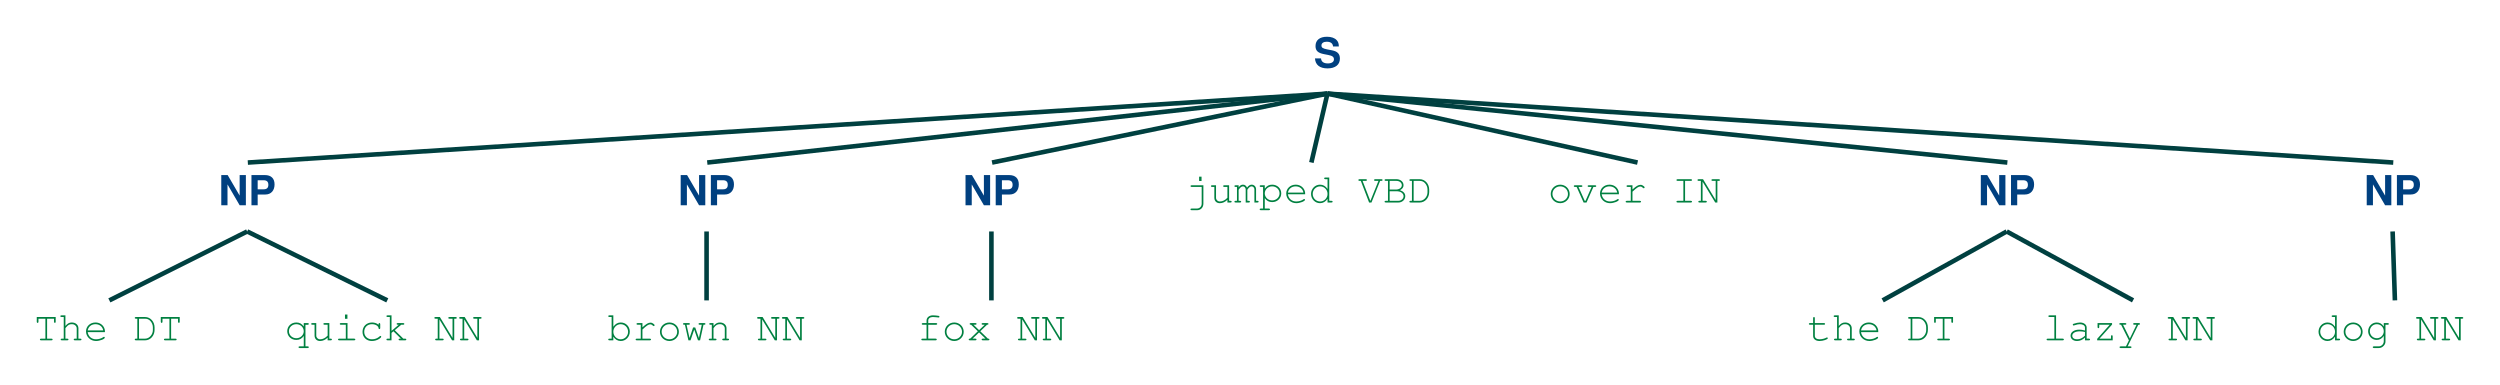 <?xml version="1.0" encoding="UTF-8" standalone="no"?>
<svg
   xmlns:dc="http://purl.org/dc/elements/1.1/"
   xmlns:cc="http://creativecommons.org/ns#"
   xmlns:rdf="http://www.w3.org/1999/02/22-rdf-syntax-ns#"
   xmlns:svg="http://www.w3.org/2000/svg"
   xmlns="http://www.w3.org/2000/svg"
   xmlns:sodipodi="http://sodipodi.sourceforge.net/DTD/sodipodi-0.dtd"
   xmlns:inkscape="http://www.inkscape.org/namespaces/inkscape"
   width="680.215"
   version="1.1"
   height="104.697"
   viewBox="0 0 544.172 83.758"
   id="svg2"
   inkscape:version="0.48.3.1 r9886"
   sodipodi:docname="new-page001.svg">
  <sodipodi:namedview
     pagecolor="#ffffff"
     bordercolor="#666666"
     borderopacity="1"
     objecttolerance="10"
     gridtolerance="10"
     guidetolerance="10"
     inkscape:pageopacity="0"
     inkscape:pageshadow="2"
     inkscape:window-width="1366"
     inkscape:window-height="744"
     id="namedview171"
     showgrid="false"
     fit-margin-top="10"
     fit-margin-left="10"
     fit-margin-right="10"
     fit-margin-bottom="10"
     inkscape:zoom="1.7653137"
     inkscape:cx="285.78082"
     inkscape:cy="34.936133"
     inkscape:window-x="0"
     inkscape:window-y="24"
     inkscape:window-maximized="1"
     inkscape:current-layer="svg2" />
  <defs
     id="defs4">
    <clipPath
       id="Clip0">
      <path
         d="M 0,0 541,0 541,267 0,267 0,0 z"
         transform="translate(0,1)"
         id="path7"
         inkscape:connector-curvature="0" />
    </clipPath>
  </defs>
  <g
     id="Background"
     transform="translate(2.942,3.381)">
    <g
       id="Group1"
       clip-path="url(#Clip0)">
      <path
         style="fill:#004080;fill-rule:evenodd;stroke:none"
         d="M 5.191,2.109 C 5.191,1.504 5.059,1.105 4.731,0.746 4.289,0.258 3.559,0 2.609,0 1.031,0 0.117,0.738 0.117,2.02 c 0,1.016 0.516,1.512 1.852,1.766 l 0.922,0.18 c 0.902,0.172 1.238,0.426 1.238,0.957 0,0.551 -0.508,0.883 -1.328,0.883 -0.922,0 -1.438,-0.387 -1.481,-1.09 l -1.32,0 c 0.082,1.406 1.047,2.172 2.727,2.172 1.699,0 2.699,-0.793 2.699,-2.129 0,-1.035 -0.524,-1.578 -1.742,-1.812 L 2.656,2.75 C 1.688,2.559 1.41,2.371 1.41,1.891 c 0,-0.496 0.442,-0.809 1.137,-0.809 0.859,0 1.336,0.359 1.383,1.027 l 1.261,0 z"
         transform="translate(283.288,4.619)"
         id="path11"
         inkscape:connector-curvature="0" />
      <path
         style="fill:#004080;fill-rule:evenodd;stroke:none"
         d="m 4,6.574 1.355,0 L 5.356,0 4,0 4,4.473 1.391,0 0,0 l 0,6.574 1.355,0 0,-4.543 L 4,6.574 z"
         transform="translate(45.221,34.725)"
         id="path13"
         inkscape:connector-curvature="0" />
      <path
         style="fill:#004080;fill-rule:evenodd;stroke:none"
         d="m 1.352,4.231 1.691,0 C 4.254,4.231 5.027,3.375 5.027,2.039 5.027,0.723 4.281,0 2.906,0 L 0,0 l 0,6.574 1.352,0 0,-2.344 z m 0,-1.129 0,-1.973 1.266,0 c 0.723,0 1.059,0.316 1.059,0.992 0,0.668 -0.336,0.981 -1.059,0.981 l -1.266,0 z"
         transform="translate(51.792,34.725)"
         id="path15"
         inkscape:connector-curvature="0" />
      <path
         style="fill:#008040;fill-rule:evenodd;stroke:none"
         d="m 2.25,4.707 0,-4.336 1.5,0 0,0.66 c 0,0.144 0.082,0.242 0.188,0.242 0.129,0 0.184,-0.074 0.184,-0.242 L 4.121,0 0,0 0,1.031 c 0,0.16 0.066,0.242 0.184,0.242 0.125,0 0.188,-0.082 0.188,-0.242 l 0,-0.66 1.508,0 0,4.336 -0.945,0 c -0.164,0 -0.246,0.066 -0.246,0.184 0,0.125 0.082,0.188 0.246,0.188 l 2.266,0 c 0.16,0 0.242,-0.062 0.242,-0.188 0,-0.117 -0.082,-0.184 -0.242,-0.184 l -0.949,0 z"
         transform="translate(5.058,65.623)"
         id="path17"
         inkscape:connector-curvature="0" />
      <path
         style="fill:#008040;fill-rule:evenodd;stroke:none"
         d="M 1.102,0 0.246,0 C 0.082,0 0,0.062 0,0.18 0,0.305 0.082,0.367 0.246,0.367 l 0.488,0 0,4.707 -0.418,0 c -0.16,0 -0.242,0.066 -0.242,0.184 0,0.125 0.09,0.188 0.242,0.188 l 1.191,0 c 0.164,0 0.254,-0.062 0.254,-0.188 0,-0.117 -0.082,-0.184 -0.254,-0.184 l -0.406,0 0,-2.297 0.102,-0.117 C 1.691,2.082 1.941,1.93 2.449,1.93 c 0.359,0 0.559,0.062 0.766,0.234 0.227,0.18 0.344,0.414 0.344,0.684 l 0,2.227 -0.406,0 c -0.16,0 -0.242,0.066 -0.242,0.184 0,0.125 0.082,0.188 0.242,0.188 l 1.183,0 c 0.172,0 0.254,-0.062 0.254,-0.188 0,-0.117 -0.082,-0.184 -0.254,-0.184 l -0.406,0 0,-2.254 c 0,-0.731 -0.598,-1.262 -1.438,-1.262 -0.551,0 -0.93,0.207 -1.391,0.758 L 1.102,0 z"
         transform="translate(10.195,65.256)"
         id="path19"
         inkscape:connector-curvature="0" />
      <path
         style="fill:#008040;fill-rule:evenodd;stroke:none"
         d="M 4.125,2.094 C 4.125,1.676 4.098,1.508 3.973,1.207 3.648,0.461 2.926,0 2.059,0 0.902,0 0,0.84 0,1.93 0,3.102 0.965,4.031 2.184,4.031 3.008,4.031 4.09,3.605 4.09,3.293 4.09,3.191 4.008,3.109 3.918,3.109 3.871,3.109 3.836,3.129 3.773,3.176 3.414,3.465 2.754,3.66 2.191,3.66 1.219,3.66 0.496,3.039 0.367,2.094 l 3.758,0 z M 0.367,1.723 C 0.531,0.894 1.184,0.371 2.059,0.371 c 0.875,0 1.543,0.531 1.688,1.352 l -3.379,0 z"
         transform="translate(15.778,66.814)"
         id="path21"
         inkscape:connector-curvature="0" />
      <path
         style="fill:#008040;fill-rule:evenodd;stroke:none"
         d="m 0.551,4.707 -0.305,0 C 0.082,4.707 0,4.774 0,4.891 0,5.016 0.082,5.078 0.246,5.078 l 1.984,0 c 1.168,0 2.078,-1.012 2.078,-2.289 l 0,-0.508 C 4.309,1.012 3.398,0 2.23,0 L 0.246,0 C 0.082,0 0,0.067 0,0.184 0,0.309 0.082,0.371 0.246,0.371 l 0.305,0 0,4.336 z m 0.371,0 0,-4.336 1.293,0 c 0.488,0 0.82,0.137 1.137,0.449 0.363,0.371 0.586,0.914 0.586,1.391 l 0,0.656 c 0,0.957 -0.793,1.84 -1.66,1.84 l -1.355,0 z"
         transform="translate(26.394,65.623)"
         id="path23"
         inkscape:connector-curvature="0" />
      <path
         style="fill:#008040;fill-rule:evenodd;stroke:none"
         d="m 2.25,4.707 0,-4.336 1.5,0 0,0.66 c 0,0.144 0.082,0.242 0.188,0.242 0.129,0 0.184,-0.074 0.184,-0.242 L 4.121,0 0,0 0,1.031 c 0,0.16 0.066,0.242 0.184,0.242 0.125,0 0.188,-0.082 0.188,-0.242 l 0,-0.66 1.508,0 0,4.336 -0.945,0 c -0.164,0 -0.246,0.066 -0.246,0.184 0,0.125 0.082,0.188 0.246,0.188 l 2.266,0 c 0.16,0 0.242,-0.062 0.242,-0.188 0,-0.117 -0.082,-0.184 -0.242,-0.184 l -0.949,0 z"
         transform="translate(32.055,65.623)"
         id="path25"
         inkscape:connector-curvature="0" />
      <path
         style="fill:#008040;fill-rule:evenodd;stroke:none"
         d="M 3.594,0.867 C 3.168,0.27 2.672,0 1.976,0 0.855,0 0,0.82 0,1.895 c 0,1.074 0.855,1.902 1.969,1.902 0.703,0 1.207,-0.27 1.625,-0.867 l 0,2.266 -0.887,0 c -0.16,0 -0.242,0.062 -0.242,0.18 0,0.125 0.082,0.188 0.242,0.188 l 1.742,0 c 0.164,0 0.246,-0.062 0.246,-0.188 0,-0.117 -0.082,-0.18 -0.246,-0.18 l -0.484,0 0,-4.699 0.484,0 c 0.164,0 0.246,-0.062 0.246,-0.188 0,-0.117 -0.082,-0.183 -0.246,-0.183 l -0.856,0 0,0.742 z M 1.976,0.371 c 0.91,0 1.617,0.668 1.617,1.539 0,0.84 -0.723,1.516 -1.617,1.516 -0.902,0 -1.609,-0.676 -1.609,-1.531 0,-0.856 0.707,-1.524 1.609,-1.524 z"
         transform="translate(59.58,66.814)"
         id="path27"
         inkscape:connector-curvature="0" />
      <path
         style="fill:#008040;fill-rule:evenodd;stroke:none"
         d="m 3.578,3.762 0.676,0 C 4.418,3.762 4.5,3.699 4.5,3.574 4.5,3.457 4.418,3.391 4.254,3.391 l -0.305,0 0,-3.391 -1.039,0 c -0.172,0 -0.254,0.066 -0.254,0.183 0,0.125 0.082,0.188 0.254,0.188 l 0.668,0 0,2.356 C 3.082,3.266 2.531,3.535 1.926,3.535 1.465,3.535 1.102,3.176 1.102,2.727 L 1.102,0 0.246,0 C 0.082,0 0,0.066 0,0.183 0,0.308 0.082,0.371 0.246,0.371 l 0.488,0 0,2.356 c 0,0.711 0.476,1.18 1.199,1.18 0.598,0 1.148,-0.254 1.645,-0.738 l 0,0.594 z"
         transform="translate(64.796,66.939)"
         id="path29"
         inkscape:connector-curvature="0" />
      <path
         style="fill:#008040;fill-rule:evenodd;stroke:none"
         d="m 2.059,1.863 -1.438,0 c -0.16,0 -0.242,0.066 -0.242,0.183 0,0.125 0.082,0.188 0.242,0.188 l 1.066,0 0,3.02 -1.445,0 C 0.082,5.254 0,5.32 0,5.438 0,5.562 0.082,5.625 0.242,5.625 l 3.262,0 c 0.16,0 0.25,-0.062 0.25,-0.188 0,-0.117 -0.078,-0.184 -0.25,-0.184 l -1.445,0 0,-3.391 z M 2.039,0 1.508,0 l 0,0.938 0.531,0 0,-0.938 z"
         transform="translate(70.641,65.076)"
         id="path31"
         inkscape:connector-curvature="0" />
      <path
         style="fill:#008040;fill-rule:evenodd;stroke:none"
         d="M 3.488,0.496 C 3.117,0.172 2.629,0 2.078,0 0.867,0 0,0.855 0,2.047 0,3.203 0.852,4.031 2.031,4.031 2.629,4.031 3.227,3.852 3.684,3.535 3.938,3.363 4.074,3.203 4.074,3.094 4.074,3.004 3.992,2.922 3.902,2.922 3.84,2.922 3.812,2.941 3.738,3.012 3.27,3.445 2.711,3.66 2.051,3.66 1.066,3.66 0.371,2.984 0.371,2.039 c 0,-0.992 0.688,-1.668 1.68,-1.668 0.758,0 1.398,0.379 1.438,0.856 0.016,0.152 0.07,0.215 0.188,0.215 0.117,0 0.18,-0.078 0.18,-0.242 l 0,-0.82 C 3.856,0.207 3.793,0.125 3.676,0.125 c -0.125,0 -0.188,0.082 -0.188,0.254 l 0,0.117 z"
         transform="translate(75.966,66.814)"
         id="path33"
         inkscape:connector-curvature="0" />
      <path
         style="fill:#008040;fill-rule:evenodd;stroke:none"
         d="m 1.102,3.824 0.414,-0.355 1.625,1.605 -0.254,0 c -0.16,0 -0.242,0.066 -0.242,0.184 0,0.125 0.082,0.188 0.242,0.188 l 1.183,0 c 0.164,0 0.246,-0.062 0.246,-0.188 0,-0.117 -0.082,-0.184 -0.246,-0.184 l -0.406,0 -1.867,-1.84 1.418,-1.18 0.422,0 c 0.164,0 0.246,-0.062 0.246,-0.188 0,-0.117 -0.082,-0.183 -0.246,-0.183 l -1.172,0 c -0.164,0 -0.246,0.066 -0.246,0.183 0,0.125 0.082,0.188 0.246,0.188 l 0.199,0 L 1.102,3.379 1.102,0 0.242,0 C 0.078,0 0,0.062 0,0.18 0,0.305 0.078,0.367 0.242,0.367 l 0.488,0 0,4.707 -0.488,0 C 0.078,5.074 0,5.141 0,5.258 0,5.383 0.078,5.445 0.242,5.445 l 0.859,0 0,-1.621 z"
         transform="translate(81.178,65.256)"
         id="path35"
         inkscape:connector-curvature="0" />
      <path
         style="fill:#008040;fill-rule:evenodd;stroke:none"
         d="m 4.324,5.078 0,-4.707 0.309,0 C 4.793,0.371 4.875,0.309 4.875,0.184 4.875,0.067 4.793,0 4.633,0 L 3.285,0 c -0.172,0 -0.25,0.067 -0.25,0.184 0,0.125 0.078,0.188 0.25,0.188 l 0.668,0 0,4.176 L 1.199,0 0.242,0 C 0.082,0 0,0.067 0,0.184 0,0.309 0.082,0.371 0.242,0.371 l 0.488,0 0,4.336 -0.305,0 c -0.164,0 -0.246,0.066 -0.246,0.184 0,0.125 0.082,0.188 0.246,0.188 l 1.352,0 c 0.156,0 0.246,-0.062 0.246,-0.188 0,-0.117 -0.082,-0.184 -0.246,-0.184 l -0.676,0 0,-4.172 2.754,4.543 0.469,0 z"
         transform="translate(91.606,65.623)"
         id="path37"
         inkscape:connector-curvature="0" />
      <path
         style="fill:#008040;fill-rule:evenodd;stroke:none"
         d="m 4.324,5.078 0,-4.707 0.309,0 c 0.16,0 0.242,-0.062 0.242,-0.188 C 4.875,0.067 4.793,0 4.633,0 l -1.348,0 c -0.172,0 -0.25,0.067 -0.25,0.184 0,0.125 0.078,0.188 0.25,0.188 l 0.668,0 0,4.176 L 1.199,0 0.242,0 C 0.082,0 0,0.067 0,0.184 0,0.309 0.082,0.371 0.242,0.371 l 0.488,0 0,4.336 -0.305,0 c -0.164,0 -0.246,0.066 -0.246,0.184 0,0.125 0.082,0.188 0.246,0.188 l 1.351,0 c 0.156,0 0.246,-0.062 0.246,-0.188 0,-0.117 -0.082,-0.184 -0.246,-0.184 l -0.676,0 0,-4.172 2.754,4.543 0.469,0 z"
         transform="translate(97.005,65.623)"
         id="path39"
         inkscape:connector-curvature="0" />
      <path
         style="fill:none;stroke:#004040;stroke-width:1;stroke-linecap:butt;stroke-linejoin:round;stroke-dasharray:none"
         d="M 30,0 0,15"
         transform="translate(20.857,47)"
         id="path41"
         inkscape:connector-curvature="0" />
      <path
         style="fill:none;stroke:#004040;stroke-width:1;stroke-linecap:butt;stroke-linejoin:round;stroke-dasharray:none"
         d="M 0,0 30.5,15"
         transform="translate(50.857,47)"
         id="path43"
         inkscape:connector-curvature="0" />
      <path
         style="fill:#004080;fill-rule:evenodd;stroke:none"
         d="m 4,6.574 1.355,0 L 5.355,0 4,0 4,4.473 1.39,0 0,0 l 0,6.574 1.355,0 0,-4.543 L 4,6.574 z"
         transform="translate(145.221,34.725)"
         id="path45"
         inkscape:connector-curvature="0" />
      <path
         style="fill:#004080;fill-rule:evenodd;stroke:none"
         d="m 1.352,4.231 1.691,0 C 4.254,4.231 5.027,3.375 5.027,2.039 5.027,0.723 4.281,0 2.906,0 L 0,0 l 0,6.574 1.352,0 0,-2.344 z m 0,-1.129 0,-1.973 1.265,0 c 0.723,0 1.059,0.316 1.059,0.992 0,0.668 -0.336,0.981 -1.059,0.981 l -1.265,0 z"
         transform="translate(151.792,34.725)"
         id="path47"
         inkscape:connector-curvature="0" />
      <path
         style="fill:#008040;fill-rule:evenodd;stroke:none"
         d="M 1.102,0 0.242,0 C 0.082,0 0,0.062 0,0.18 0,0.305 0.082,0.367 0.242,0.367 l 0.488,0 0,4.707 -0.488,0 C 0.082,5.074 0,5.141 0,5.258 0,5.383 0.082,5.445 0.242,5.445 l 0.86,0 0,-0.793 c 0.425,0.629 0.964,0.938 1.625,0.938 1.082,0 1.96,-0.91 1.96,-2.039 0,-1.117 -0.859,-1.992 -1.96,-1.992 -0.668,0 -1.172,0.289 -1.625,0.93 L 1.102,0 z m 1.605,1.93 c 0.906,0 1.609,0.731 1.609,1.668 0,0.883 -0.73,1.621 -1.609,1.621 -0.891,0 -1.605,-0.738 -1.605,-1.648 0,-0.91 0.714,-1.641 1.605,-1.641 z"
         transform="translate(129.459,65.256)"
         id="path49"
         inkscape:connector-curvature="0" />
      <path
         style="fill:#008040;fill-rule:evenodd;stroke:none"
         d="m 1.48,0.09 -1.046,0 c -0.153,0 -0.243,0.074 -0.243,0.183 0,0.117 0.09,0.188 0.243,0.188 l 0.679,0 0,3.02 -0.867,0 C 0.09,3.481 0,3.555 0,3.664 0,3.781 0.09,3.852 0.246,3.852 l 2.852,0 c 0.152,0 0.246,-0.07 0.246,-0.18 0,-0.117 -0.094,-0.191 -0.246,-0.191 l -1.618,0 0,-1.992 C 2.477,0.578 2.793,0.371 3.199,0.371 c 0.196,0 0.379,0.098 0.594,0.305 C 3.855,0.742 3.875,0.75 3.937,0.75 4.047,0.75 4.129,0.668 4.129,0.559 4.129,0.48 4.074,0.406 3.922,0.281 3.684,0.082 3.488,0 3.227,0 2.766,0 2.32,0.254 1.48,1.012 l 0,-0.922 z"
         transform="translate(135.417,66.85)"
         id="path51"
         inkscape:connector-curvature="0" />
      <path
         style="fill:#008040;fill-rule:evenodd;stroke:none"
         d="M 2.063,0 C 0.914,0 0,0.902 0,2.012 0,3.137 0.914,4.031 2.063,4.031 3.199,4.031 4.121,3.137 4.121,2.039 4.121,0.894 3.215,0 2.063,0 z m 0,0.371 c 0.945,0 1.687,0.719 1.687,1.668 0,0.891 -0.758,1.621 -1.687,1.621 -0.942,0 -1.692,-0.731 -1.692,-1.648 0,-0.91 0.75,-1.641 1.692,-1.641 z"
         transform="translate(140.707,66.814)"
         id="path53"
         inkscape:connector-curvature="0" />
      <path
         style="fill:#008040;fill-rule:evenodd;stroke:none"
         d="M 3.714,3.762 4.46,0.371 l 0.172,0 C 4.796,0.371 4.878,0.308 4.878,0.183 4.878,0.066 4.796,0 4.632,0 l -1,0 C 3.468,0 3.386,0.066 3.386,0.183 c 0,0.125 0.082,0.188 0.246,0.188 l 0.45,0 L 3.46,3.258 2.656,0.957 2.195,0.957 1.418,3.258 0.769,0.371 l 0.477,0 C 1.41,0.371 1.492,0.308 1.492,0.183 1.492,0.066 1.41,0 1.246,0 l -1,0 C 0.082,0 0,0.066 0,0.183 0,0.308 0.082,0.371 0.246,0.371 l 0.172,0 0.757,3.391 0.461,0 0.805,-2.336 0.82,2.336 0.453,0 z"
         transform="translate(145.728,66.939)"
         id="path55"
         inkscape:connector-curvature="0" />
      <path
         style="fill:#008040;fill-rule:evenodd;stroke:none"
         d="m 1.027,0.125 -0.676,0 c -0.164,0 -0.246,0.066 -0.246,0.183 0,0.125 0.082,0.188 0.246,0.188 l 0.305,0 0,3.02 -0.406,0 C 0.078,3.516 0,3.582 0,3.699 0,3.824 0.078,3.887 0.25,3.887 l 1.183,0 C 1.598,3.887 1.68,3.824 1.68,3.699 1.68,3.582 1.598,3.516 1.433,3.516 l -0.406,0 0,-2.281 C 1.316,0.867 1.406,0.766 1.543,0.668 1.797,0.461 2.058,0.371 2.398,0.371 c 0.356,0 0.528,0.055 0.743,0.234 0.226,0.188 0.343,0.414 0.343,0.684 l 0,2.227 -0.308,0 c -0.16,0 -0.243,0.066 -0.243,0.184 0,0.125 0.083,0.188 0.243,0.188 l 0.984,0 c 0.164,0 0.246,-0.062 0.246,-0.188 C 4.406,3.582 4.324,3.516 4.16,3.516 l -0.305,0 0,-2.289 C 3.855,0.531 3.238,0 2.437,0 1.875,0 1.551,0.172 1.027,0.75 l 0,-0.625 z"
         transform="translate(151.338,66.814)"
         id="path57"
         inkscape:connector-curvature="0" />
      <path
         style="fill:#008040;fill-rule:evenodd;stroke:none"
         d="m 4.325,5.078 0,-4.707 0.308,0 c 0.16,0 0.242,-0.062 0.242,-0.188 C 4.875,0.067 4.793,0 4.633,0 L 3.286,0 c -0.172,0 -0.25,0.067 -0.25,0.184 0,0.125 0.078,0.188 0.25,0.188 l 0.668,0 0,4.176 L 1.2,0 0.243,0 C 0.083,0 0,0.067 0,0.184 0,0.309 0.083,0.371 0.243,0.371 l 0.488,0 0,4.336 -0.305,0 c -0.164,0 -0.246,0.066 -0.246,0.184 0,0.125 0.082,0.188 0.246,0.188 l 1.352,0 c 0.156,0 0.246,-0.062 0.246,-0.188 0,-0.117 -0.082,-0.184 -0.246,-0.184 l -0.676,0 0,-4.172 2.754,4.543 0.469,0 z"
         transform="translate(161.855,65.623)"
         id="path59"
         inkscape:connector-curvature="0" />
      <path
         style="fill:#008040;fill-rule:evenodd;stroke:none"
         d="m 4.324,5.078 0,-4.707 0.309,0 c 0.16,0 0.242,-0.062 0.242,-0.188 C 4.875,0.067 4.793,0 4.633,0 L 3.285,0 c -0.172,0 -0.25,0.067 -0.25,0.184 0,0.125 0.078,0.188 0.25,0.188 l 0.668,0 0,4.176 L 1.199,0 0.242,0 C 0.082,0 0,0.067 0,0.184 0,0.309 0.082,0.371 0.242,0.371 l 0.488,0 0,4.336 -0.304,0 c -0.164,0 -0.246,0.066 -0.246,0.184 0,0.125 0.082,0.188 0.246,0.188 l 1.351,0 c 0.156,0 0.246,-0.062 0.246,-0.188 0,-0.117 -0.082,-0.184 -0.246,-0.184 l -0.676,0 0,-4.172 2.754,4.543 0.469,0 z"
         transform="translate(167.255,65.623)"
         id="path61"
         inkscape:connector-curvature="0" />
      <path
         style="fill:none;stroke:#004040;stroke-width:1;stroke-linecap:butt;stroke-linejoin:round;stroke-dasharray:none"
         d="M 0,0 0,15"
         transform="translate(150.857,47)"
         id="path63"
         inkscape:connector-curvature="0" />
      <path
         style="fill:#004080;fill-rule:evenodd;stroke:none"
         d="m 4,6.574 1.355,0 L 5.355,0 4,0 4,4.473 1.39,0 0,0 l 0,6.574 1.355,0 0,-4.543 L 4,6.574 z"
         transform="translate(207.221,34.725)"
         id="path65"
         inkscape:connector-curvature="0" />
      <path
         style="fill:#004080;fill-rule:evenodd;stroke:none"
         d="m 1.352,4.231 1.691,0 C 4.254,4.231 5.027,3.375 5.027,2.039 5.027,0.723 4.281,0 2.906,0 L 0,0 l 0,6.574 1.352,0 0,-2.344 z m 0,-1.129 0,-1.973 1.265,0 c 0.723,0 1.059,0.316 1.059,0.992 0,0.668 -0.336,0.981 -1.059,0.981 l -1.265,0 z"
         transform="translate(213.792,34.725)"
         id="path67"
         inkscape:connector-curvature="0" />
      <path
         style="fill:#008040;fill-rule:evenodd;stroke:none"
         d="m 1.5,2.055 1.704,0 C 3.368,2.055 3.45,1.992 3.45,1.867 3.45,1.75 3.368,1.684 3.204,1.684 l -1.704,0 0,-0.547 c 0,-0.453 0.407,-0.77 1,-0.77 0.2,0 0.551,0.027 0.797,0.055 0.434,0.055 0.434,0.055 0.449,0.055 0.11,0 0.192,-0.07 0.192,-0.18 C 3.938,0.207 3.883,0.144 3.774,0.117 3.485,0.062 2.864,0 2.52,0 1.707,0 1.129,0.476 1.129,1.137 l 0,0.547 -0.797,0 c -0.16,0 -0.242,0.066 -0.242,0.183 0,0.125 0.082,0.188 0.242,0.188 l 0.797,0 0,3.02 -0.886,0 C 0.082,5.074 0,5.141 0,5.258 0,5.383 0.082,5.445 0.243,5.445 l 2.863,0 c 0.152,0 0.242,-0.062 0.242,-0.188 0,-0.117 -0.078,-0.184 -0.242,-0.184 l -1.606,0 0,-3.02 z"
         transform="translate(197.608,65.256)"
         id="path69"
         inkscape:connector-curvature="0" />
      <path
         style="fill:#008040;fill-rule:evenodd;stroke:none"
         d="M 2.063,0 C 0.914,0 0,0.902 0,2.012 0,3.137 0.914,4.031 2.063,4.031 3.199,4.031 4.121,3.137 4.121,2.039 4.121,0.894 3.215,0 2.063,0 z m 0,0.371 c 0.945,0 1.687,0.719 1.687,1.668 0,0.891 -0.758,1.621 -1.687,1.621 -0.942,0 -1.692,-0.731 -1.692,-1.648 0,-0.91 0.75,-1.641 1.692,-1.641 z"
         transform="translate(202.707,66.814)"
         id="path71"
         inkscape:connector-curvature="0" />
      <path
         style="fill:#008040;fill-rule:evenodd;stroke:none"
         d="M 2.512,1.785 3.98,0.371 l 0.067,0 c 0.16,0 0.242,-0.062 0.242,-0.188 C 4.289,0.066 4.207,0 4.047,0 L 3.051,0 c -0.16,0 -0.242,0.066 -0.242,0.183 0,0.125 0.082,0.188 0.242,0.188 l 0.433,0 L 2.25,1.543 1.039,0.371 l 0.414,0 C 1.617,0.371 1.699,0.308 1.699,0.183 1.699,0.055 1.617,0 1.453,0 l -1,0 C 0.289,0 0.207,0.066 0.207,0.183 c 0,0.125 0.082,0.188 0.246,0.188 l 0.063,0 1.472,1.414 -1.664,1.605 -0.082,0 C 0.082,3.391 0,3.457 0,3.574 0,3.699 0.082,3.762 0.242,3.762 l 1.203,0 c 0.16,0 0.242,-0.062 0.242,-0.188 0,-0.117 -0.082,-0.184 -0.242,-0.184 l -0.613,0 1.418,-1.344 1.398,1.344 -0.586,0 c -0.164,0 -0.246,0.066 -0.246,0.184 0,0.125 0.082,0.188 0.246,0.188 l 1.192,0 c 0.16,0 0.242,-0.062 0.242,-0.188 0,-0.117 -0.082,-0.184 -0.242,-0.184 l -0.082,0 -1.66,-1.605 z"
         transform="translate(207.919,66.939)"
         id="path73"
         inkscape:connector-curvature="0" />
      <path
         style="fill:#008040;fill-rule:evenodd;stroke:none"
         d="m 4.324,5.078 0,-4.707 0.309,0 c 0.16,0 0.242,-0.062 0.242,-0.188 C 4.875,0.067 4.793,0 4.633,0 L 3.285,0 c -0.172,0 -0.25,0.067 -0.25,0.184 0,0.125 0.078,0.188 0.25,0.188 l 0.668,0 0,4.176 L 1.199,0 0.242,0 C 0.082,0 0,0.067 0,0.184 0,0.309 0.082,0.371 0.242,0.371 l 0.489,0 0,4.336 -0.305,0 c -0.164,0 -0.246,0.066 -0.246,0.184 0,0.125 0.082,0.188 0.246,0.188 l 1.351,0 c 0.157,0 0.246,-0.062 0.246,-0.188 0,-0.117 -0.082,-0.184 -0.246,-0.184 l -0.675,0 0,-4.172 2.754,4.543 0.468,0 z"
         transform="translate(218.456,65.623)"
         id="path75"
         inkscape:connector-curvature="0" />
      <path
         style="fill:#008040;fill-rule:evenodd;stroke:none"
         d="m 4.325,5.078 0,-4.707 0.308,0 c 0.16,0 0.242,-0.062 0.242,-0.188 C 4.875,0.067 4.793,0 4.633,0 L 3.286,0 c -0.172,0 -0.25,0.067 -0.25,0.184 0,0.125 0.078,0.188 0.25,0.188 l 0.668,0 0,4.176 L 1.2,0 0.243,0 C 0.083,0 0,0.067 0,0.184 0,0.309 0.083,0.371 0.243,0.371 l 0.488,0 0,4.336 -0.305,0 c -0.164,0 -0.246,0.066 -0.246,0.184 0,0.125 0.082,0.188 0.246,0.188 l 1.352,0 c 0.156,0 0.246,-0.062 0.246,-0.188 0,-0.117 -0.082,-0.184 -0.246,-0.184 l -0.676,0 0,-4.172 2.754,4.543 0.469,0 z"
         transform="translate(223.855,65.623)"
         id="path77"
         inkscape:connector-curvature="0" />
      <path
         style="fill:none;stroke:#004040;stroke-width:1;stroke-linecap:butt;stroke-linejoin:round;stroke-dasharray:none"
         d="M 0,0 0,15"
         transform="translate(212.857,47)"
         id="path79"
         inkscape:connector-curvature="0" />
      <path
         style="fill:#008040;fill-rule:evenodd;stroke:none"
         d="m 2.438,2.234 0,3.645 c 0,0.613 -0.441,1.055 -1.039,1.055 l -1.156,0 C 0.083,6.934 0,6.996 0,7.113 0,7.238 0.083,7.301 0.243,7.301 l 1.168,0 c 0.82,0 1.398,-0.586 1.398,-1.422 l 0,-4.016 -2.547,0 c -0.164,0 -0.246,0.066 -0.246,0.183 0,0.125 0.082,0.188 0.246,0.188 l 2.176,0 z M 2.411,0 1.879,0 l 0,0.938 0.532,0 0,-0.938 z"
         transform="translate(256.188,35.076)"
         id="path81"
         inkscape:connector-curvature="0" />
      <path
         style="fill:#008040;fill-rule:evenodd;stroke:none"
         d="m 3.579,3.762 0.675,0 C 4.418,3.762 4.5,3.699 4.5,3.574 4.5,3.457 4.418,3.391 4.254,3.391 l -0.304,0 L 3.95,0 2.911,0 C 2.739,0 2.657,0.066 2.657,0.183 c 0,0.125 0.082,0.188 0.254,0.188 l 0.668,0 0,2.356 C 3.083,3.266 2.532,3.535 1.926,3.535 1.465,3.535 1.102,3.176 1.102,2.727 L 1.102,0 0.247,0 C 0.083,0 0,0.066 0,0.183 0,0.308 0.083,0.371 0.247,0.371 l 0.488,0 0,2.356 c 0,0.711 0.476,1.18 1.199,1.18 0.598,0 1.149,-0.254 1.645,-0.738 l 0,0.594 z"
         transform="translate(260.646,36.94)"
         id="path83"
         inkscape:connector-curvature="0" />
      <path
         style="fill:#008040;fill-rule:evenodd;stroke:none"
         d="m 0.914,0.125 -0.668,0 C 0.082,0.125 0,0.191 0,0.308 0,0.433 0.082,0.496 0.246,0.496 l 0.305,0 0,3.02 -0.305,0 C 0.082,3.516 0,3.582 0,3.699 0,3.824 0.082,3.887 0.238,3.887 l 0.984,0 c 0.153,0 0.243,-0.062 0.243,-0.188 0,-0.117 -0.082,-0.184 -0.243,-0.184 l -0.308,0 0,-2.406 C 1.258,0.594 1.547,0.371 1.863,0.371 c 0.305,0 0.586,0.317 0.586,0.668 l 0,2.848 0.668,0 c 0.164,0 0.242,-0.062 0.242,-0.188 0,-0.117 -0.078,-0.184 -0.242,-0.184 l -0.309,0 0,-2.406 C 3.152,0.586 3.426,0.371 3.75,0.371 c 0.316,0 0.594,0.297 0.594,0.641 l 0,2.875 0.671,0 c 0.161,0 0.243,-0.062 0.243,-0.188 0,-0.117 -0.082,-0.184 -0.243,-0.184 l -0.308,0 0,-2.543 C 4.707,0.441 4.281,0 3.758,0 3.387,0 3.09,0.191 2.738,0.641 2.539,0.207 2.25,0 1.863,0 1.484,0 1.222,0.164 0.914,0.594 l 0,-0.469 z"
         transform="translate(265.757,36.815)"
         id="path85"
         inkscape:connector-curvature="0" />
      <path
         style="fill:#008040;fill-rule:evenodd;stroke:none"
         d="m 1.101,0.125 -0.859,0 C 0.082,0.125 0,0.191 0,0.308 0,0.433 0.082,0.496 0.242,0.496 l 0.488,0 0,4.699 -0.488,0 C 0.082,5.195 0,5.258 0,5.375 0,5.5 0.082,5.562 0.242,5.562 l 1.742,0 C 2.148,5.562 2.23,5.5 2.23,5.375 2.23,5.258 2.148,5.195 1.984,5.195 l -0.883,0 0,-2.266 c 0.414,0.598 0.922,0.867 1.618,0.867 1.109,0 1.968,-0.828 1.968,-1.902 C 4.687,0.82 3.836,0 2.719,0 2.031,0 1.578,0.242 1.101,0.867 l 0,-0.742 z m 1.606,0.246 c 0.914,0 1.609,0.668 1.609,1.539 C 4.316,2.75 3.594,3.426 2.707,3.426 1.816,3.426 1.101,2.75 1.101,1.895 1.101,1.047 1.816,0.371 2.707,0.371 z"
         transform="translate(271.258,36.815)"
         id="path87"
         inkscape:connector-curvature="0" />
      <path
         style="fill:#008040;fill-rule:evenodd;stroke:none"
         d="M 4.125,2.094 C 4.125,1.676 4.098,1.508 3.973,1.207 3.649,0.461 2.926,0 2.059,0 0.903,0 0,0.84 0,1.93 0,3.102 0.965,4.031 2.184,4.031 3.008,4.031 4.09,3.605 4.09,3.293 4.09,3.191 4.008,3.109 3.918,3.109 3.871,3.109 3.836,3.129 3.774,3.176 3.414,3.465 2.754,3.66 2.192,3.66 1.219,3.66 0.496,3.039 0.368,2.094 l 3.757,0 z M 0.368,1.723 C 0.532,0.894 1.184,0.371 2.059,0.371 c 0.875,0 1.543,0.531 1.687,1.352 l -3.378,0 z"
         transform="translate(277.028,36.815)"
         id="path89"
         inkscape:connector-curvature="0" />
      <path
         style="fill:#008040;fill-rule:evenodd;stroke:none"
         d="M 3.965,0 3.105,0 C 2.941,0 2.863,0.062 2.863,0.18 c 0,0.125 0.078,0.188 0.242,0.188 l 0.488,0 0,2.129 C 3.148,1.855 2.625,1.559 1.949,1.559 0.875,1.559 0,2.461 0,3.57 c 0,1.109 0.875,2.019 1.949,2.019 0.676,0 1.219,-0.316 1.644,-0.945 l 0,0.801 0.856,0 c 0.164,0 0.246,-0.062 0.246,-0.188 0,-0.117 -0.082,-0.184 -0.246,-0.184 l -0.484,0 L 3.965,0 z M 1.976,1.93 c 0.91,0 1.617,0.719 1.617,1.656 0,0.902 -0.722,1.633 -1.609,1.633 -0.902,0 -1.617,-0.731 -1.617,-1.648 0,-0.91 0.715,-1.641 1.609,-1.641 z"
         transform="translate(282.428,35.256)"
         id="path91"
         inkscape:connector-curvature="0" />
      <path
         style="fill:#008040;fill-rule:evenodd;stroke:none"
         d="m 2.328,5.078 0.516,0 1.887,-4.707 0.281,0 c 0.164,0 0.242,-0.062 0.242,-0.188 C 5.254,0.055 5.176,0 5.012,0 L 3.657,0 C 3.485,0 3.414,0.067 3.414,0.184 c 0,0.125 0.082,0.188 0.243,0.188 l 0.703,0 -1.743,4.336 -0.027,0 -1.68,-4.336 0.696,0 C 1.77,0.371 1.852,0.309 1.852,0.184 1.852,0.055 1.77,0 1.606,0 L 0.242,0 C 0.082,0 0,0.055 0,0.184 0,0.309 0.082,0.371 0.242,0.371 l 0.282,0 1.804,4.707 z"
         transform="translate(292.738,35.623)"
         id="path93"
         inkscape:connector-curvature="0" />
      <path
         style="fill:#008040;fill-rule:evenodd;stroke:none"
         d="m 0.735,4.707 -0.489,0 C 0.082,4.707 0,4.774 0,4.891 0,5.016 0.082,5.078 0.246,5.078 l 2.762,0 C 3.832,5.078 4.5,4.457 4.5,3.699 4.5,3.094 4.11,2.66 3.352,2.391 3.887,2.102 4.121,1.77 4.121,1.309 4.121,0.57 3.454,0 2.575,0 L 0.246,0 C 0.082,0 0,0.067 0,0.184 0,0.309 0.082,0.371 0.246,0.371 l 0.489,0 0,4.336 z m 0.367,-2.449 0,-1.887 1.484,0 c 0.657,0 1.164,0.406 1.164,0.93 0,0.559 -0.55,0.957 -1.32,0.957 l -1.328,0 z m 0,2.449 0,-2.082 1.348,0 c 0.55,0 0.859,0.062 1.148,0.234 0.332,0.199 0.531,0.516 0.531,0.84 0,0.559 -0.508,1.008 -1.148,1.008 l -1.879,0 z"
         transform="translate(298.442,35.623)"
         id="path95"
         inkscape:connector-curvature="0" />
      <path
         style="fill:#008040;fill-rule:evenodd;stroke:none"
         d="m 0.551,4.707 -0.305,0 C 0.082,4.707 0,4.774 0,4.891 0,5.016 0.082,5.078 0.246,5.078 l 1.984,0 c 1.168,0 2.078,-1.012 2.078,-2.289 l 0,-0.508 C 4.308,1.012 3.398,0 2.23,0 L 0.246,0 C 0.082,0 0,0.067 0,0.184 0,0.309 0.082,0.371 0.246,0.371 l 0.305,0 0,4.336 z m 0.371,0 0,-4.336 1.293,0 c 0.488,0 0.82,0.137 1.136,0.449 0.364,0.371 0.586,0.914 0.586,1.391 l 0,0.656 c 0,0.957 -0.793,1.84 -1.66,1.84 l -1.355,0 z"
         transform="translate(303.842,35.623)"
         id="path97"
         inkscape:connector-curvature="0" />
      <path
         style="fill:#008040;fill-rule:evenodd;stroke:none"
         d="M 2.063,0 C 0.914,0 0,0.902 0,2.012 0,3.137 0.914,4.031 2.063,4.031 3.2,4.031 4.122,3.137 4.122,2.039 4.122,0.894 3.215,0 2.063,0 z m 0,0.371 c 0.945,0 1.687,0.719 1.687,1.668 0,0.891 -0.757,1.621 -1.687,1.621 -0.941,0 -1.691,-0.731 -1.691,-1.648 0,-0.91 0.75,-1.641 1.691,-1.641 z"
         transform="translate(334.607,36.815)"
         id="path99"
         inkscape:connector-curvature="0" />
      <path
         style="fill:#008040;fill-rule:evenodd;stroke:none"
         d="m 2.766,3.762 1.5,-3.391 0.367,0 C 4.797,0.371 4.879,0.308 4.879,0.183 4.879,0.066 4.797,0 4.633,0 L 3.262,0 C 3.098,0 3.019,0.066 3.019,0.183 c 0,0.125 0.079,0.188 0.243,0.188 l 0.613,0 -1.328,3.02 -0.172,0 -1.352,-3.02 0.586,0 C 1.781,0.371 1.863,0.308 1.863,0.183 1.863,0.066 1.781,0 1.609,0 L 0.246,0 C 0.082,0 0,0.066 0,0.183 0,0.308 0.082,0.371 0.246,0.371 l 0.371,0 1.516,3.391 0.633,0 z"
         transform="translate(339.628,36.94)"
         id="path101"
         inkscape:connector-curvature="0" />
      <path
         style="fill:#008040;fill-rule:evenodd;stroke:none"
         d="M 4.125,2.094 C 4.125,1.676 4.098,1.508 3.973,1.207 3.649,0.461 2.926,0 2.059,0 0.902,0 0,0.84 0,1.93 0,3.102 0.965,4.031 2.184,4.031 3.008,4.031 4.09,3.605 4.09,3.293 4.09,3.191 4.008,3.109 3.918,3.109 3.871,3.109 3.836,3.129 3.774,3.176 3.414,3.465 2.754,3.66 2.192,3.66 1.219,3.66 0.496,3.039 0.367,2.094 l 3.758,0 z M 0.367,1.723 C 0.531,0.894 1.184,0.371 2.059,0.371 c 0.875,0 1.543,0.531 1.687,1.352 l -3.379,0 z"
         transform="translate(345.328,36.815)"
         id="path103"
         inkscape:connector-curvature="0" />
      <path
         style="fill:#008040;fill-rule:evenodd;stroke:none"
         d="m 1.481,0.09 -1.047,0 c -0.153,0 -0.243,0.074 -0.243,0.183 0,0.117 0.09,0.188 0.243,0.188 l 0.679,0 0,3.02 -0.867,0 C 0.09,3.481 0,3.555 0,3.664 0,3.781 0.09,3.852 0.246,3.852 l 2.852,0 c 0.152,0 0.246,-0.07 0.246,-0.18 0,-0.117 -0.094,-0.191 -0.246,-0.191 l -1.617,0 0,-1.992 C 2.477,0.578 2.793,0.371 3.199,0.371 c 0.196,0 0.379,0.098 0.594,0.305 C 3.856,0.742 3.875,0.75 3.938,0.75 4.047,0.75 4.129,0.668 4.129,0.559 4.129,0.48 4.074,0.406 3.922,0.281 3.684,0.082 3.488,0 3.227,0 2.766,0 2.32,0.254 1.481,1.012 l 0,-0.922 z"
         transform="translate(350.915,36.85)"
         id="path105"
         inkscape:connector-curvature="0" />
      <path
         style="fill:#008040;fill-rule:evenodd;stroke:none"
         d="m 1.871,0.371 1.254,0 c 0.171,0 0.253,-0.062 0.253,-0.188 C 3.378,0.067 3.296,0 3.125,0 L 0.246,0 C 0.082,0 0,0.067 0,0.184 0,0.309 0.082,0.371 0.246,0.371 l 1.254,0 0,4.336 -1.254,0 C 0.082,4.707 0,4.774 0,4.891 0,5.016 0.082,5.078 0.246,5.078 l 2.879,0 c 0.164,0 0.253,-0.062 0.253,-0.188 0,-0.117 -0.082,-0.184 -0.253,-0.184 l -1.254,0 0,-4.336 z"
         transform="translate(361.976,35.623)"
         id="path107"
         inkscape:connector-curvature="0" />
      <path
         style="fill:#008040;fill-rule:evenodd;stroke:none"
         d="m 4.324,5.078 0,-4.707 0.309,0 c 0.16,0 0.242,-0.062 0.242,-0.188 C 4.875,0.067 4.793,0 4.633,0 L 3.285,0 c -0.172,0 -0.25,0.067 -0.25,0.184 0,0.125 0.078,0.188 0.25,0.188 l 0.668,0 0,4.176 L 1.199,0 0.242,0 C 0.082,0 0,0.067 0,0.184 0,0.309 0.082,0.371 0.242,0.371 l 0.488,0 0,4.336 -0.305,0 c -0.164,0 -0.246,0.066 -0.246,0.184 0,0.125 0.082,0.188 0.246,0.188 l 1.352,0 c 0.156,0 0.246,-0.062 0.246,-0.188 0,-0.117 -0.082,-0.184 -0.246,-0.184 l -0.676,0 0,-4.172 2.754,4.543 0.469,0 z"
         transform="translate(366.555,35.623)"
         id="path109"
         inkscape:connector-curvature="0" />
      <path
         style="fill:#004080;fill-rule:evenodd;stroke:none"
         d="m 4,6.574 1.355,0 L 5.355,0 4,0 4,4.473 1.39,0 0,0 l 0,6.574 1.355,0 0,-4.543 L 4,6.574 z"
         transform="translate(428.221,34.725)"
         id="path111"
         inkscape:connector-curvature="0" />
      <path
         style="fill:#004080;fill-rule:evenodd;stroke:none"
         d="m 1.352,4.231 1.691,0 C 4.254,4.231 5.027,3.375 5.027,2.039 5.027,0.723 4.281,0 2.906,0 L 0,0 l 0,6.574 1.352,0 0,-2.344 z m 0,-1.129 0,-1.973 1.265,0 c 0.723,0 1.059,0.316 1.059,0.992 0,0.668 -0.336,0.981 -1.059,0.981 l -1.265,0 z"
         transform="translate(434.792,34.725)"
         id="path113"
         inkscape:connector-curvature="0" />
      <path
         style="fill:#008040;fill-rule:evenodd;stroke:none"
         d="m 1.293,1.317 0,-1.07 C 1.293,0.074 1.238,0 1.113,0 0.984,0 0.922,0.082 0.922,0.246 l 0,1.07 -0.668,0 C 0.082,1.317 0,1.383 0,1.5 0,1.625 0.082,1.688 0.254,1.688 l 0.668,0 0,2.426 c 0,0.676 0.551,1.109 1.402,1.109 0.766,0 1.797,-0.344 1.797,-0.606 0,-0.09 -0.082,-0.18 -0.172,-0.18 -0.047,0 -0.074,0.008 -0.144,0.055 -0.352,0.207 -0.997,0.359 -1.5,0.359 -0.625,0 -1.012,-0.297 -1.012,-0.758 l 0,-2.406 1.988,0 C 3.441,1.688 3.523,1.625 3.523,1.5 3.523,1.383 3.441,1.317 3.281,1.317 l -1.988,0 z"
         transform="translate(390.796,65.623)"
         id="path115"
         inkscape:connector-curvature="0" />
      <path
         style="fill:#008040;fill-rule:evenodd;stroke:none"
         d="M 1.102,0 0.246,0 C 0.082,0 0,0.062 0,0.18 0,0.305 0.082,0.367 0.246,0.367 l 0.489,0 0,4.707 -0.418,0 c -0.16,0 -0.242,0.066 -0.242,0.184 0,0.125 0.089,0.188 0.242,0.188 l 1.191,0 c 0.164,0 0.254,-0.062 0.254,-0.188 0,-0.117 -0.082,-0.184 -0.254,-0.184 l -0.406,0 0,-2.297 0.101,-0.117 C 1.692,2.082 1.942,1.93 2.45,1.93 c 0.359,0 0.558,0.062 0.765,0.234 0.227,0.18 0.344,0.414 0.344,0.684 l 0,2.227 -0.406,0 c -0.16,0 -0.243,0.066 -0.243,0.184 0,0.125 0.083,0.188 0.243,0.188 l 1.183,0 C 4.508,5.445 4.59,5.383 4.59,5.258 4.59,5.141 4.508,5.074 4.336,5.074 l -0.406,0 0,-2.254 c 0,-0.731 -0.598,-1.262 -1.437,-1.262 -0.551,0 -0.93,0.207 -1.391,0.758 L 1.102,0 z"
         transform="translate(396.195,65.256)"
         id="path117"
         inkscape:connector-curvature="0" />
      <path
         style="fill:#008040;fill-rule:evenodd;stroke:none"
         d="M 4.125,2.094 C 4.125,1.676 4.098,1.508 3.973,1.207 3.649,0.461 2.926,0 2.059,0 0.903,0 0,0.84 0,1.93 0,3.102 0.965,4.031 2.184,4.031 3.008,4.031 4.09,3.605 4.09,3.293 4.09,3.191 4.008,3.109 3.918,3.109 3.871,3.109 3.836,3.129 3.774,3.176 3.414,3.465 2.754,3.66 2.192,3.66 1.219,3.66 0.496,3.039 0.368,2.094 l 3.757,0 z M 0.368,1.723 C 0.532,0.894 1.184,0.371 2.059,0.371 c 0.875,0 1.543,0.531 1.687,1.352 l -3.378,0 z"
         transform="translate(401.778,66.814)"
         id="path119"
         inkscape:connector-curvature="0" />
      <path
         style="fill:#008040;fill-rule:evenodd;stroke:none"
         d="m 0.55,4.707 -0.304,0 C 0.082,4.707 0,4.774 0,4.891 0,5.016 0.082,5.078 0.246,5.078 l 1.984,0 c 1.168,0 2.078,-1.012 2.078,-2.289 l 0,-0.508 C 4.308,1.012 3.398,0 2.23,0 L 0.246,0 C 0.082,0 0,0.067 0,0.184 0,0.309 0.082,0.371 0.246,0.371 l 0.304,0 0,4.336 z m 0.371,0 0,-4.336 1.293,0 c 0.489,0 0.821,0.137 1.137,0.449 0.363,0.371 0.586,0.914 0.586,1.391 l 0,0.656 c 0,0.957 -0.793,1.84 -1.66,1.84 l -1.356,0 z"
         transform="translate(412.394,65.623)"
         id="path121"
         inkscape:connector-curvature="0" />
      <path
         style="fill:#008040;fill-rule:evenodd;stroke:none"
         d="m 2.25,4.707 0,-4.336 1.5,0 0,0.66 c 0,0.144 0.082,0.242 0.187,0.242 0.129,0 0.184,-0.074 0.184,-0.242 L 4.121,0 0,0 0,1.031 c 0,0.16 0.066,0.242 0.183,0.242 0.125,0 0.188,-0.082 0.188,-0.242 l 0,-0.66 1.508,0 0,4.336 -0.946,0 c -0.164,0 -0.246,0.066 -0.246,0.184 0,0.125 0.082,0.188 0.246,0.188 l 2.266,0 c 0.16,0 0.242,-0.062 0.242,-0.188 0,-0.117 -0.082,-0.184 -0.242,-0.184 l -0.949,0 z"
         transform="translate(418.055,65.623)"
         id="path123"
         inkscape:connector-curvature="0" />
      <path
         style="fill:#008040;fill-rule:evenodd;stroke:none"
         d="M 2.059,0 0.633,0 C 0.469,0 0.387,0.062 0.387,0.18 c 0,0.125 0.082,0.188 0.246,0.188 l 1.055,0 0,4.707 -1.446,0 C 0.082,5.074 0,5.141 0,5.258 0,5.383 0.082,5.445 0.242,5.445 l 3.262,0 c 0.16,0 0.25,-0.062 0.25,-0.188 0,-0.117 -0.078,-0.184 -0.25,-0.184 l -1.445,0 0,-5.074 z"
         transform="translate(442.541,65.256)"
         id="path125"
         inkscape:connector-curvature="0" />
      <path
         style="fill:#008040;fill-rule:evenodd;stroke:none"
         d="m 3.137,3.887 0.855,0 c 0.164,0 0.246,-0.062 0.246,-0.188 0,-0.117 -0.082,-0.184 -0.246,-0.184 l -0.488,0 0,-2.406 C 3.504,0.469 2.89,0 2.051,0 1.719,0 1.129,0.117 0.633,0.289 0.535,0.324 0.48,0.387 0.48,0.476 c 0,0.102 0.082,0.184 0.172,0.184 0.02,0 0.055,-0.012 0.09,-0.019 C 1.445,0.426 1.699,0.371 2.023,0.371 c 0.66,0 1.114,0.297 1.114,0.738 l 0,0.641 C 2.601,1.605 2.324,1.558 1.906,1.558 0.777,1.558 0,2.094 0,2.875 c 0,0.688 0.57,1.156 1.41,1.156 0.633,0 1.176,-0.234 1.727,-0.75 l 0,0.606 z m 0,-1.012 C 2.531,3.445 2.043,3.66 1.402,3.66 c -0.625,0 -1.031,-0.305 -1.031,-0.773 0,-0.57 0.652,-0.957 1.609,-0.957 0.395,0 0.828,0.055 1.157,0.137 l 0,0.809 z"
         transform="translate(447.757,66.814)"
         id="path127"
         inkscape:connector-curvature="0" />
      <path
         style="fill:#008040;fill-rule:evenodd;stroke:none"
         d="m 3.242,0 -3.16,0 0,0.867 c 0,0.164 0.062,0.242 0.187,0.242 0.118,0 0.18,-0.078 0.18,-0.242 l 0,-0.496 2.27,0 L 0,3.438 l 0,0.324 3.379,0 0,-0.875 c 0,-0.16 -0.067,-0.242 -0.184,-0.242 -0.125,0 -0.187,0.082 -0.187,0.242 l 0,0.504 -2.504,0 L 3.242,0.328 3.242,0 z"
         transform="translate(453.547,66.939)"
         id="path129"
         inkscape:connector-curvature="0" />
      <path
         style="fill:#008040;fill-rule:evenodd;stroke:none"
         d="m 2.086,3.762 -0.641,1.309 -1.148,0 c -0.16,0 -0.242,0.062 -0.242,0.18 0,0.125 0.082,0.188 0.242,0.188 l 2.106,0 c 0.16,0 0.242,-0.062 0.242,-0.188 0,-0.117 -0.082,-0.18 -0.242,-0.18 l -0.586,0 2.308,-4.699 0.129,0 c 0.16,0 0.242,-0.062 0.242,-0.188 C 4.496,0.066 4.414,0 4.254,0 L 3.258,0 c -0.16,0 -0.242,0.066 -0.242,0.183 0,0.125 0.082,0.188 0.242,0.188 l 0.488,0 -1.453,2.984 -1.48,-2.984 0.468,0 C 1.445,0.371 1.528,0.308 1.528,0.183 1.528,0.066 1.445,0 1.281,0 L 0.242,0 C 0.082,0 0,0.066 0,0.183 0,0.308 0.082,0.371 0.242,0.371 l 0.145,0 1.699,3.391 z"
         transform="translate(458.368,66.939)"
         id="path131"
         inkscape:connector-curvature="0" />
      <path
         style="fill:#008040;fill-rule:evenodd;stroke:none"
         d="m 4.324,5.078 0,-4.707 0.309,0 c 0.16,0 0.242,-0.062 0.242,-0.188 C 4.875,0.067 4.793,0 4.633,0 L 3.285,0 c -0.171,0 -0.25,0.067 -0.25,0.184 0,0.125 0.079,0.188 0.25,0.188 l 0.668,0 0,4.176 L 1.199,0 0.242,0 C 0.082,0 0,0.067 0,0.184 0,0.309 0.082,0.371 0.242,0.371 l 0.489,0 0,4.336 -0.305,0 c -0.164,0 -0.246,0.066 -0.246,0.184 0,0.125 0.082,0.188 0.246,0.188 l 1.352,0 c 0.156,0 0.246,-0.062 0.246,-0.188 0,-0.117 -0.082,-0.184 -0.246,-0.184 l -0.676,0 0,-4.172 2.754,4.543 0.468,0 z"
         transform="translate(468.905,65.623)"
         id="path133"
         inkscape:connector-curvature="0" />
      <path
         style="fill:#008040;fill-rule:evenodd;stroke:none"
         d="m 4.324,5.078 0,-4.707 0.309,0 c 0.16,0 0.242,-0.062 0.242,-0.188 C 4.875,0.067 4.793,0 4.633,0 L 3.285,0 c -0.172,0 -0.25,0.067 -0.25,0.184 0,0.125 0.078,0.188 0.25,0.188 l 0.668,0 0,4.176 L 1.199,0 0.242,0 C 0.082,0 0,0.067 0,0.184 0,0.309 0.082,0.371 0.242,0.371 l 0.488,0 0,4.336 -0.305,0 c -0.164,0 -0.246,0.066 -0.246,0.184 0,0.125 0.082,0.188 0.246,0.188 l 1.352,0 c 0.156,0 0.246,-0.062 0.246,-0.188 0,-0.117 -0.082,-0.184 -0.246,-0.184 l -0.676,0 0,-4.172 2.754,4.543 0.469,0 z"
         transform="translate(474.305,65.623)"
         id="path135"
         inkscape:connector-curvature="0" />
      <path
         style="fill:none;stroke:#004040;stroke-width:1;stroke-linecap:butt;stroke-linejoin:round;stroke-dasharray:none"
         d="M 27,0 0,15"
         transform="translate(406.857,47)"
         id="path137"
         inkscape:connector-curvature="0" />
      <path
         style="fill:none;stroke:#004040;stroke-width:1;stroke-linecap:butt;stroke-linejoin:round;stroke-dasharray:none"
         d="M 0,0 27.5,15"
         transform="translate(433.857,47)"
         id="path139"
         inkscape:connector-curvature="0" />
      <path
         style="fill:#004080;fill-rule:evenodd;stroke:none"
         d="m 4,6.574 1.355,0 L 5.355,0 4,0 4,4.473 1.39,0 0,0 l 0,6.574 1.355,0 0,-4.543 L 4,6.574 z"
         transform="translate(512.221,34.725)"
         id="path141"
         inkscape:connector-curvature="0" />
      <path
         style="fill:#004080;fill-rule:evenodd;stroke:none"
         d="m 1.352,4.231 1.691,0 C 4.254,4.231 5.027,3.375 5.027,2.039 5.027,0.723 4.281,0 2.906,0 L 0,0 l 0,6.574 1.352,0 0,-2.344 z m 0,-1.129 0,-1.973 1.265,0 c 0.723,0 1.059,0.316 1.059,0.992 0,0.668 -0.336,0.981 -1.059,0.981 l -1.265,0 z"
         transform="translate(518.792,34.725)"
         id="path143"
         inkscape:connector-curvature="0" />
      <path
         style="fill:#008040;fill-rule:evenodd;stroke:none"
         d="M 3.965,0 3.106,0 C 2.942,0 2.864,0.062 2.864,0.18 c 0,0.125 0.078,0.188 0.242,0.188 l 0.488,0 0,2.129 C 3.149,1.855 2.625,1.559 1.95,1.559 0.875,1.559 0,2.461 0,3.57 c 0,1.109 0.875,2.019 1.95,2.019 0.675,0 1.218,-0.316 1.644,-0.945 l 0,0.801 0.856,0 c 0.164,0 0.246,-0.062 0.246,-0.188 0,-0.117 -0.082,-0.184 -0.246,-0.184 l -0.485,0 L 3.965,0 z M 1.977,1.93 c 0.91,0 1.617,0.719 1.617,1.656 0,0.902 -0.722,1.633 -1.609,1.633 -0.902,0 -1.617,-0.731 -1.617,-1.648 0,-0.91 0.715,-1.641 1.609,-1.641 z"
         transform="translate(501.729,65.256)"
         id="path145"
         inkscape:connector-curvature="0" />
      <path
         style="fill:#008040;fill-rule:evenodd;stroke:none"
         d="M 2.063,0 C 0.914,0 0,0.902 0,2.012 0,3.137 0.914,4.031 2.063,4.031 3.199,4.031 4.121,3.137 4.121,2.039 4.121,0.894 3.215,0 2.063,0 z m 0,0.371 c 0.945,0 1.687,0.719 1.687,1.668 0,0.891 -0.758,1.621 -1.687,1.621 -0.942,0 -1.692,-0.731 -1.692,-1.648 0,-0.91 0.75,-1.641 1.692,-1.641 z"
         transform="translate(507.207,66.814)"
         id="path147"
         inkscape:connector-curvature="0" />
      <path
         style="fill:#008040;fill-rule:evenodd;stroke:none"
         d="M 3.403,0.875 C 2.996,0.27 2.52,0 1.86,0 0.84,0 0,0.848 0,1.895 c 0,1.047 0.84,1.902 1.86,1.902 0.648,0 1.136,-0.281 1.543,-0.875 l 0,1.164 c 0,0.613 -0.489,1.109 -1.102,1.109 l -1.047,0 c -0.164,0 -0.242,0.062 -0.242,0.18 0,0.125 0.078,0.188 0.242,0.188 l 1.031,0 c 0.45,0 0.786,-0.152 1.102,-0.484 C 3.657,4.789 3.774,4.508 3.774,4.141 l 0,-3.645 0.488,0 c 0.16,0 0.242,-0.062 0.242,-0.188 C 4.504,0.191 4.422,0.125 4.262,0.125 l -0.859,0 0,0.75 z M 1.887,0.371 c 0.856,0 1.516,0.668 1.516,1.539 0,0.84 -0.676,1.516 -1.516,1.516 -0.84,0 -1.519,-0.676 -1.519,-1.531 0,-0.848 0.671,-1.524 1.519,-1.524 z"
         transform="translate(512.528,66.814)"
         id="path149"
         inkscape:connector-curvature="0" />
      <path
         style="fill:#008040;fill-rule:evenodd;stroke:none"
         d="m 4.324,5.078 0,-4.707 0.309,0 c 0.16,0 0.242,-0.062 0.242,-0.188 C 4.875,0.067 4.793,0 4.633,0 L 3.285,0 c -0.172,0 -0.25,0.067 -0.25,0.184 0,0.125 0.078,0.188 0.25,0.188 l 0.668,0 0,4.176 L 1.199,0 0.242,0 C 0.082,0 0,0.067 0,0.184 0,0.309 0.082,0.371 0.242,0.371 l 0.489,0 0,4.336 -0.305,0 c -0.164,0 -0.246,0.066 -0.246,0.184 0,0.125 0.082,0.188 0.246,0.188 l 1.351,0 c 0.157,0 0.246,-0.062 0.246,-0.188 0,-0.117 -0.082,-0.184 -0.246,-0.184 l -0.675,0 0,-4.172 2.754,4.543 0.468,0 z"
         transform="translate(522.956,65.623)"
         id="path151"
         inkscape:connector-curvature="0" />
      <path
         style="fill:#008040;fill-rule:evenodd;stroke:none"
         d="m 4.325,5.078 0,-4.707 0.308,0 c 0.16,0 0.242,-0.062 0.242,-0.188 C 4.875,0.067 4.793,0 4.633,0 L 3.286,0 c -0.172,0 -0.25,0.067 -0.25,0.184 0,0.125 0.078,0.188 0.25,0.188 l 0.668,0 0,4.176 L 1.2,0 0.243,0 C 0.083,0 0,0.067 0,0.184 0,0.309 0.083,0.371 0.243,0.371 l 0.488,0 0,4.336 -0.305,0 c -0.164,0 -0.246,0.066 -0.246,0.184 0,0.125 0.082,0.188 0.246,0.188 l 1.352,0 c 0.156,0 0.246,-0.062 0.246,-0.188 0,-0.117 -0.082,-0.184 -0.246,-0.184 l -0.676,0 0,-4.172 2.754,4.543 0.469,0 z"
         transform="translate(528.355,65.623)"
         id="path153"
         inkscape:connector-curvature="0" />
      <path
         style="fill:none;stroke:#004040;stroke-width:1;stroke-linecap:butt;stroke-linejoin:round;stroke-dasharray:none"
         d="M 0,0 0.5,15"
         transform="translate(517.857,47)"
         id="path155"
         inkscape:connector-curvature="0" />
      <path
         style="fill:none;stroke:#004040;stroke-width:1;stroke-linecap:butt;stroke-linejoin:round;stroke-dasharray:none"
         d="M 235,0 0,15"
         transform="translate(51,17)"
         id="path157"
         inkscape:connector-curvature="0" />
      <path
         style="fill:none;stroke:#004040;stroke-width:1;stroke-linecap:butt;stroke-linejoin:round;stroke-dasharray:none"
         d="M 135,0 0,15"
         transform="translate(151,17)"
         id="path159"
         inkscape:connector-curvature="0" />
      <path
         style="fill:none;stroke:#004040;stroke-width:1;stroke-linecap:butt;stroke-linejoin:round;stroke-dasharray:none"
         d="M 73,0 0,15"
         transform="translate(213,17)"
         id="path161"
         inkscape:connector-curvature="0" />
      <path
         style="fill:none;stroke:#004040;stroke-width:1;stroke-linecap:butt;stroke-linejoin:round;stroke-dasharray:none"
         d="M 3.5,0 0,15"
         transform="translate(282.5,17)"
         id="path163"
         inkscape:connector-curvature="0" />
      <path
         style="fill:none;stroke:#004040;stroke-width:1;stroke-linecap:butt;stroke-linejoin:round;stroke-dasharray:none"
         d="M 0,0 67.5,15"
         transform="translate(286,17)"
         id="path165"
         inkscape:connector-curvature="0" />
      <path
         style="fill:none;stroke:#004040;stroke-width:1;stroke-linecap:butt;stroke-linejoin:round;stroke-dasharray:none"
         d="M 0,0 148,15"
         transform="translate(286,17)"
         id="path167"
         inkscape:connector-curvature="0" />
      <path
         style="fill:none;stroke:#004040;stroke-width:1;stroke-linecap:butt;stroke-linejoin:round;stroke-dasharray:none"
         d="M 0,0 232,15"
         transform="translate(286,17)"
         id="path169"
         inkscape:connector-curvature="0" />
    </g>
  </g>
</svg>
